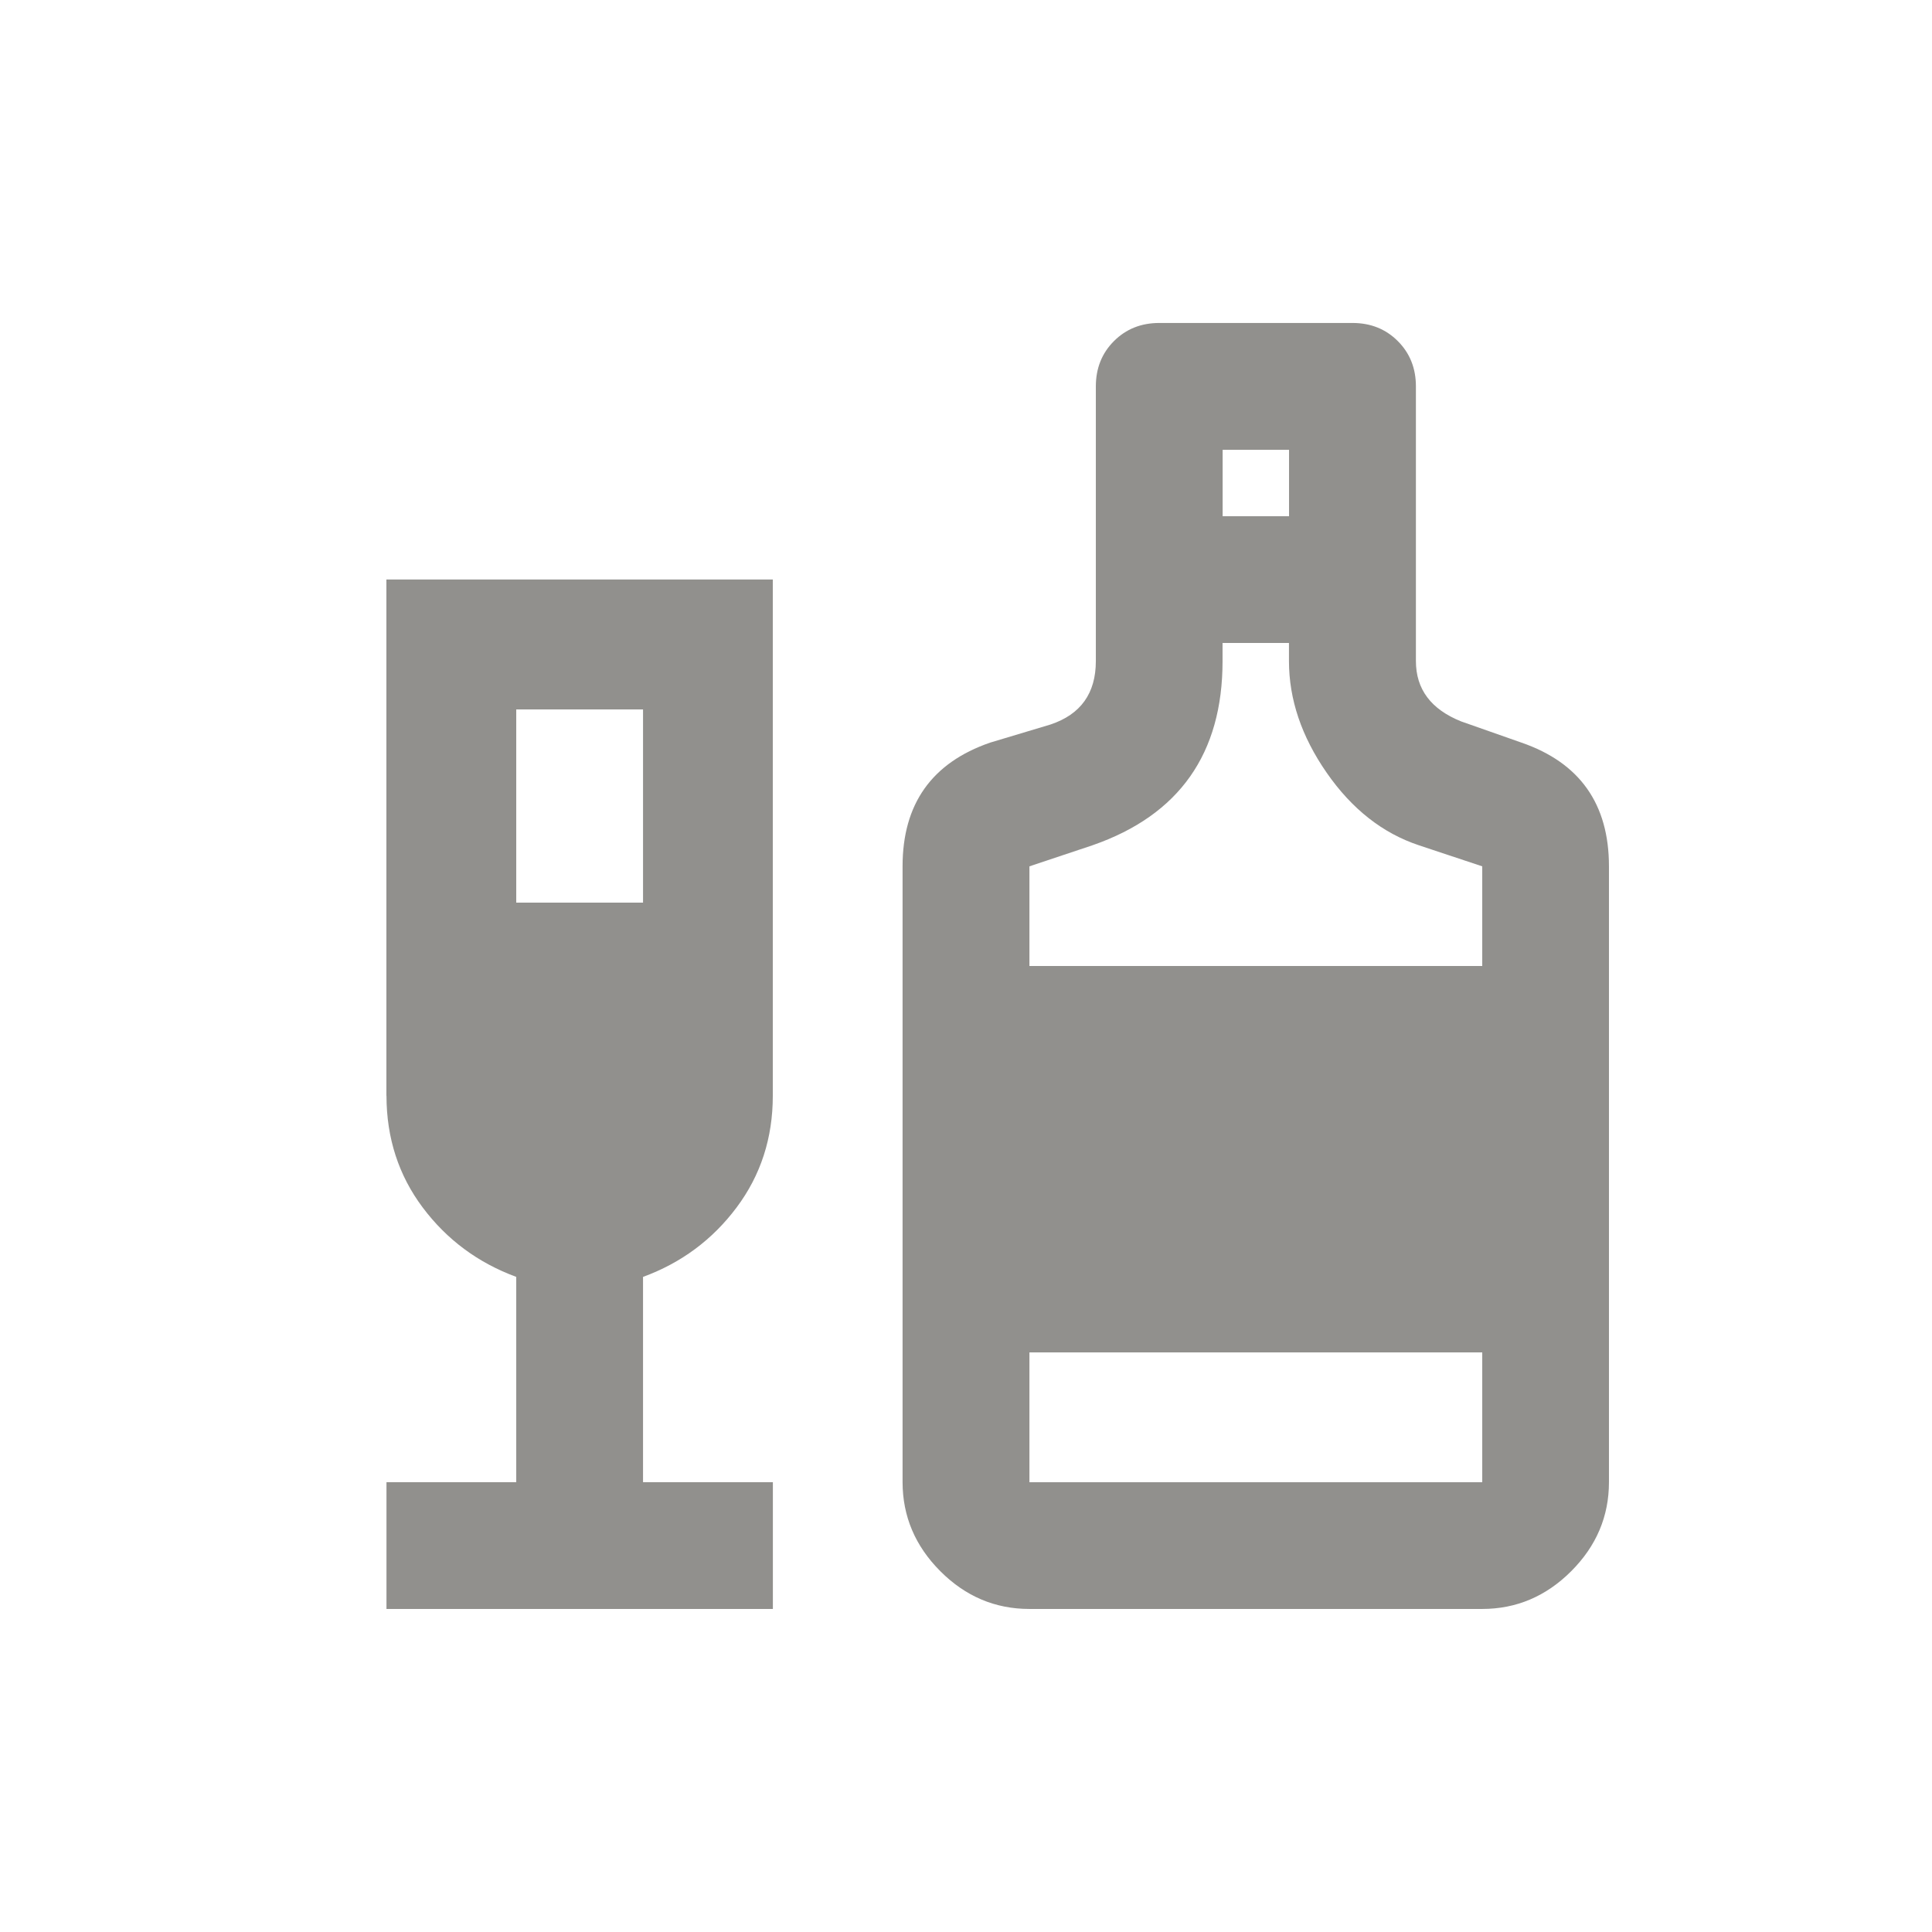 <!-- Generated by IcoMoon.io -->
<svg version="1.1" xmlns="http://www.w3.org/2000/svg" width="24" height="24" viewBox="0 0 24 24">
<title>liquor</title>
<path fill="#91908d" d="M18.413 18.413v-1.613h-5.625v1.613h5.625zM12.788 10.762v1.238h5.625v-1.238l-0.788-0.262q-0.675-0.225-1.144-0.9t-0.469-1.388v-0.225h-0.825v0.225q0 1.725-1.612 2.287zM15.188 5.588v0.825h0.825v-0.825h-0.825zM18.9 9.225q1.087 0.375 1.087 1.537v7.65q0 0.637-0.469 1.106t-1.106 0.469h-5.625q-0.638 0-1.106-0.469t-0.469-1.106v-7.65q0-1.162 1.088-1.537l0.75-0.225q0.563-0.188 0.563-0.788v-3.412q0-0.338 0.225-0.563t0.563-0.225h2.4q0.338 0 0.563 0.225t0.225 0.563v3.412q0 0.525 0.563 0.75zM6.413 8.813v2.4h1.575v-2.4h-1.575zM4.8 13.612v-6.413h4.8v6.413q0 0.787-0.45 1.388t-1.162 0.862v2.55h1.613v1.575h-4.8v-1.575h1.612v-2.55q-0.713-0.263-1.162-0.862t-0.45-1.388z"></path>
</svg>
